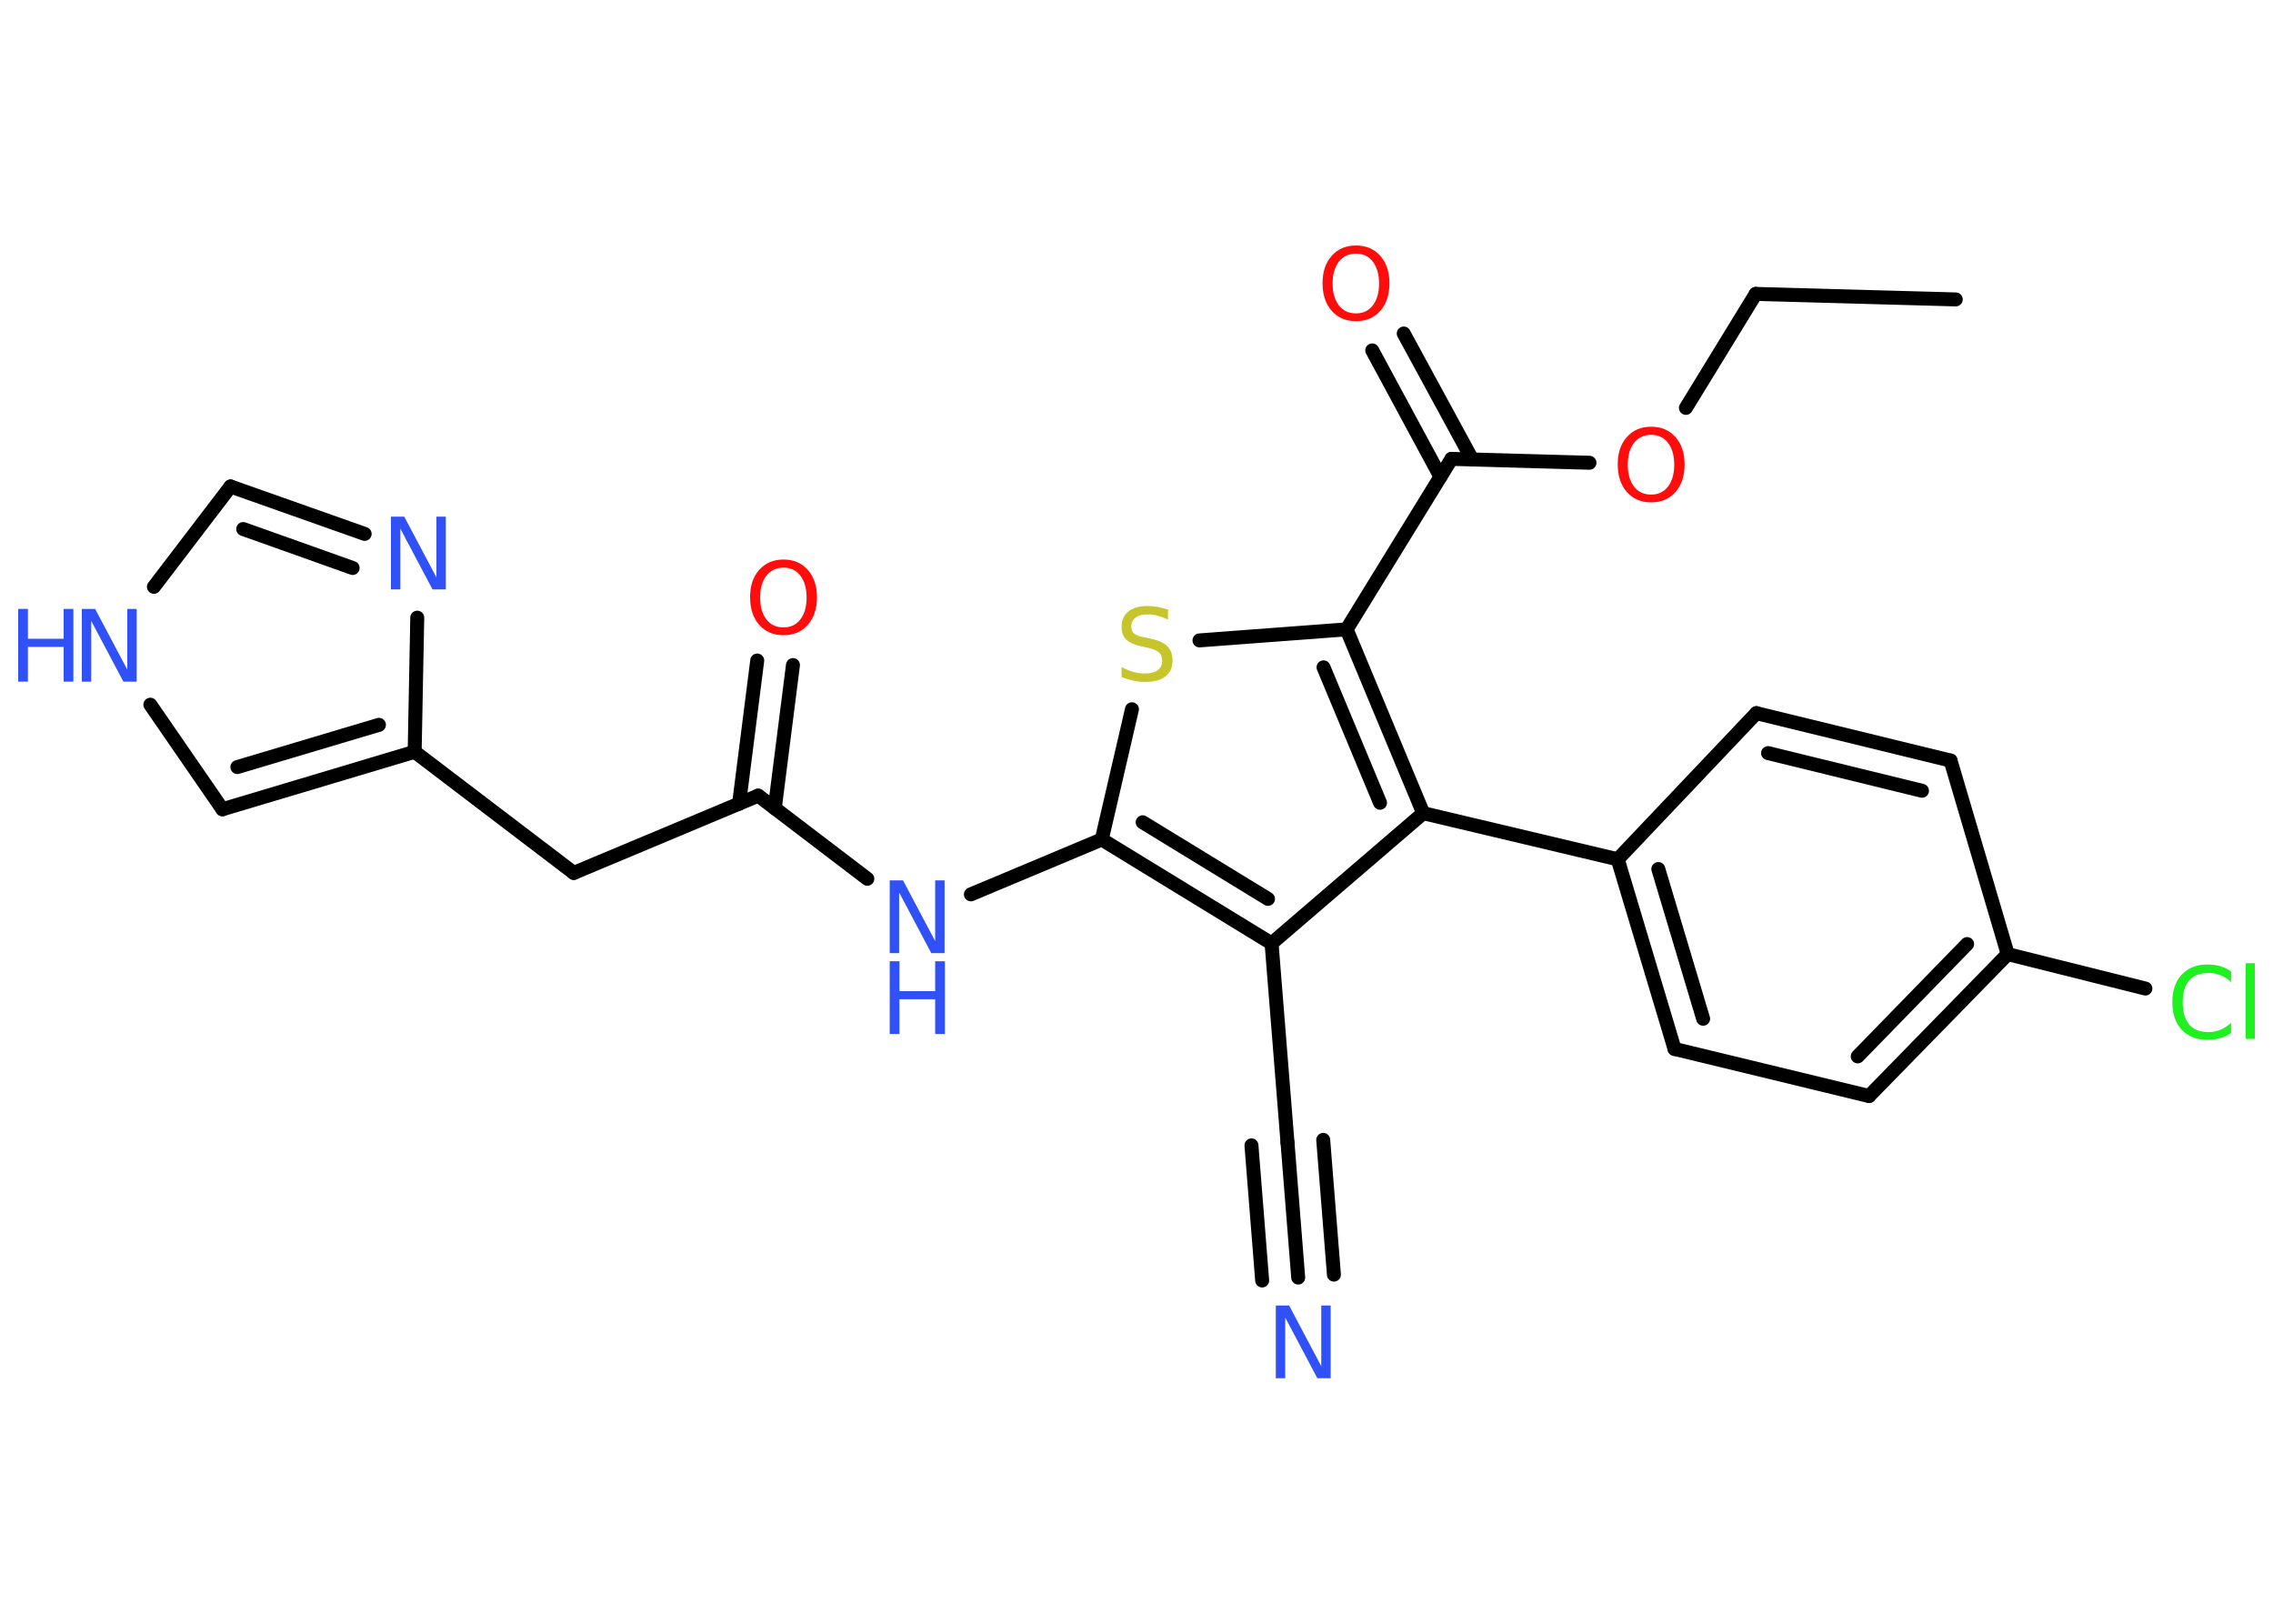 <?xml version='1.0' encoding='UTF-8'?>
<!DOCTYPE svg PUBLIC "-//W3C//DTD SVG 1.1//EN" "http://www.w3.org/Graphics/SVG/1.1/DTD/svg11.dtd">
<svg version='1.2' xmlns='http://www.w3.org/2000/svg' xmlns:xlink='http://www.w3.org/1999/xlink' width='70.0mm' height='50.0mm' viewBox='0 0 70.0 50.0'>
  <desc>Generated by the Chemistry Development Kit (http://github.com/cdk)</desc>
  <g stroke-linecap='round' stroke-linejoin='round' stroke='#000000' stroke-width='.43' fill='#3050F8'>
    <rect x='.0' y='.0' width='70.0' height='50.0' fill='#FFFFFF' stroke='none'/>
    <g id='mol1' class='mol'>
      <line id='mol1bnd1' class='bond' x1='60.23' y1='9.22' x2='54.07' y2='9.05'/>
      <line id='mol1bnd2' class='bond' x1='54.07' y1='9.05' x2='51.92' y2='12.56'/>
      <line id='mol1bnd3' class='bond' x1='48.95' y1='14.25' x2='44.7' y2='14.13'/>
      <g id='mol1bnd4' class='bond'>
        <line x1='44.36' y1='14.68' x2='42.26' y2='10.79'/>
        <line x1='45.34' y1='14.15' x2='43.23' y2='10.27'/>
      </g>
      <line id='mol1bnd5' class='bond' x1='44.7' y1='14.13' x2='41.47' y2='19.38'/>
      <line id='mol1bnd6' class='bond' x1='41.47' y1='19.38' x2='36.94' y2='19.72'/>
      <line id='mol1bnd7' class='bond' x1='34.86' y1='21.84' x2='33.93' y2='25.85'/>
      <line id='mol1bnd8' class='bond' x1='33.93' y1='25.85' x2='29.9' y2='27.54'/>
      <line id='mol1bnd9' class='bond' x1='26.71' y1='27.06' x2='23.35' y2='24.5'/>
      <g id='mol1bnd10' class='bond'>
        <line x1='22.76' y1='24.75' x2='23.32' y2='20.34'/>
        <line x1='23.86' y1='24.89' x2='24.42' y2='20.48'/>
      </g>
      <line id='mol1bnd11' class='bond' x1='23.35' y1='24.5' x2='17.67' y2='26.88'/>
      <line id='mol1bnd12' class='bond' x1='17.67' y1='26.88' x2='12.77' y2='23.15'/>
      <g id='mol1bnd13' class='bond'>
        <line x1='6.85' y1='24.92' x2='12.77' y2='23.15'/>
        <line x1='7.31' y1='23.62' x2='11.67' y2='22.32'/>
      </g>
      <line id='mol1bnd14' class='bond' x1='6.85' y1='24.92' x2='4.63' y2='21.7'/>
      <line id='mol1bnd15' class='bond' x1='4.74' y1='18.07' x2='7.1' y2='14.98'/>
      <g id='mol1bnd16' class='bond'>
        <line x1='11.23' y1='16.44' x2='7.1' y2='14.98'/>
        <line x1='10.86' y1='17.49' x2='7.49' y2='16.29'/>
      </g>
      <line id='mol1bnd17' class='bond' x1='12.77' y1='23.15' x2='12.85' y2='19.02'/>
      <g id='mol1bnd18' class='bond'>
        <line x1='33.93' y1='25.85' x2='39.16' y2='29.05'/>
        <line x1='35.19' y1='25.32' x2='39.05' y2='27.68'/>
      </g>
      <line id='mol1bnd19' class='bond' x1='39.16' y1='29.05' x2='39.65' y2='35.18'/>
      <g id='mol1bnd20' class='bond'>
        <line x1='39.65' y1='35.18' x2='39.98' y2='39.34'/>
        <line x1='40.75' y1='35.1' x2='41.08' y2='39.25'/>
        <line x1='38.54' y1='35.27' x2='38.87' y2='39.43'/>
      </g>
      <line id='mol1bnd21' class='bond' x1='39.16' y1='29.05' x2='43.83' y2='25.04'/>
      <g id='mol1bnd22' class='bond'>
        <line x1='43.83' y1='25.04' x2='41.47' y2='19.38'/>
        <line x1='42.5' y1='24.72' x2='40.76' y2='20.55'/>
      </g>
      <line id='mol1bnd23' class='bond' x1='43.83' y1='25.04' x2='49.82' y2='26.46'/>
      <g id='mol1bnd24' class='bond'>
        <line x1='49.82' y1='26.46' x2='51.57' y2='32.3'/>
        <line x1='51.07' y1='26.76' x2='52.45' y2='31.37'/>
      </g>
      <line id='mol1bnd25' class='bond' x1='51.57' y1='32.3' x2='57.56' y2='33.75'/>
      <g id='mol1bnd26' class='bond'>
        <line x1='57.56' y1='33.75' x2='61.83' y2='29.38'/>
        <line x1='57.21' y1='32.53' x2='60.58' y2='29.07'/>
      </g>
      <line id='mol1bnd27' class='bond' x1='61.83' y1='29.38' x2='66.07' y2='30.44'/>
      <line id='mol1bnd28' class='bond' x1='61.83' y1='29.38' x2='60.07' y2='23.42'/>
      <g id='mol1bnd29' class='bond'>
        <line x1='60.07' y1='23.42' x2='54.09' y2='21.96'/>
        <line x1='59.19' y1='24.35' x2='54.45' y2='23.19'/>
      </g>
      <line id='mol1bnd30' class='bond' x1='49.82' y1='26.46' x2='54.09' y2='21.96'/>
      <path id='mol1atm3' class='atom' d='M50.85 13.39q-.33 .0 -.53 .25q-.19 .25 -.19 .67q.0 .42 .19 .67q.19 .25 .53 .25q.33 .0 .52 -.25q.19 -.25 .19 -.67q.0 -.42 -.19 -.67q-.19 -.25 -.52 -.25zM50.85 13.14q.47 .0 .75 .32q.28 .32 .28 .84q.0 .53 -.28 .85q-.28 .32 -.75 .32q-.47 .0 -.75 -.32q-.28 -.32 -.28 -.85q.0 -.53 .28 -.84q.28 -.32 .75 -.32z' stroke='none' fill='#FF0D0D'/>
      <path id='mol1atm5' class='atom' d='M41.76 7.81q-.33 .0 -.53 .25q-.19 .25 -.19 .67q.0 .42 .19 .67q.19 .25 .53 .25q.33 .0 .52 -.25q.19 -.25 .19 -.67q.0 -.42 -.19 -.67q-.19 -.25 -.52 -.25zM41.76 7.56q.47 .0 .75 .32q.28 .32 .28 .84q.0 .53 -.28 .85q-.28 .32 -.75 .32q-.47 .0 -.75 -.32q-.28 -.32 -.28 -.85q.0 -.53 .28 -.84q.28 -.32 .75 -.32z' stroke='none' fill='#FF0D0D'/>
      <path id='mol1atm7' class='atom' d='M35.97 18.79v.29q-.17 -.08 -.32 -.12q-.15 -.04 -.3 -.04q-.25 .0 -.38 .1q-.13 .1 -.13 .27q.0 .15 .09 .22q.09 .08 .34 .12l.18 .04q.34 .07 .5 .23q.16 .16 .16 .44q.0 .32 -.22 .49q-.22 .17 -.64 .17q-.16 .0 -.34 -.04q-.18 -.04 -.37 -.11v-.31q.18 .1 .36 .15q.18 .05 .35 .05q.26 .0 .4 -.1q.14 -.1 .14 -.29q.0 -.17 -.1 -.26q-.1 -.09 -.33 -.14l-.18 -.04q-.34 -.07 -.49 -.21q-.15 -.14 -.15 -.4q.0 -.3 .21 -.47q.21 -.17 .58 -.17q.15 .0 .32 .03q.16 .03 .33 .08z' stroke='none' fill='#C6C62C'/>
      <g id='mol1atm9' class='atom'>
        <path d='M27.4 27.11h.41l.99 1.87v-1.87h.29v2.24h-.41l-.99 -1.87v1.87h-.29v-2.24z' stroke='none'/>
        <path d='M27.4 29.6h.3v.92h1.1v-.92h.3v2.24h-.3v-1.07h-1.1v1.07h-.3v-2.24z' stroke='none'/>
      </g>
      <path id='mol1atm11' class='atom' d='M24.13 17.48q-.33 .0 -.53 .25q-.19 .25 -.19 .67q.0 .42 .19 .67q.19 .25 .53 .25q.33 .0 .52 -.25q.19 -.25 .19 -.67q.0 -.42 -.19 -.67q-.19 -.25 -.52 -.25zM24.13 17.23q.47 .0 .75 .32q.28 .32 .28 .84q.0 .53 -.28 .85q-.28 .32 -.75 .32q-.47 .0 -.75 -.32q-.28 -.32 -.28 -.85q.0 -.53 .28 -.84q.28 -.32 .75 -.32z' stroke='none' fill='#FF0D0D'/>
      <g id='mol1atm15' class='atom'>
        <path d='M2.52 18.75h.41l.99 1.87v-1.87h.29v2.24h-.41l-.99 -1.87v1.87h-.29v-2.24z' stroke='none'/>
        <path d='M.56 18.75h.3v.92h1.1v-.92h.3v2.24h-.3v-1.07h-1.1v1.07h-.3v-2.24z' stroke='none'/>
      </g>
      <path id='mol1atm17' class='atom' d='M12.04 15.91h.41l.99 1.87v-1.87h.29v2.24h-.41l-.99 -1.87v1.87h-.29v-2.24z' stroke='none'/>
      <path id='mol1atm20' class='atom' d='M39.29 40.2h.41l.99 1.87v-1.87h.29v2.24h-.41l-.99 -1.87v1.87h-.29v-2.24z' stroke='none'/>
      <path id='mol1atm26' class='atom' d='M68.71 29.92v.32q-.15 -.14 -.33 -.21q-.17 -.07 -.37 -.07q-.38 .0 -.59 .23q-.2 .23 -.2 .68q.0 .44 .2 .68q.2 .23 .59 .23q.2 .0 .37 -.07q.17 -.07 .33 -.21v.31q-.16 .11 -.34 .16q-.18 .05 -.38 .05q-.51 .0 -.8 -.31q-.29 -.31 -.29 -.85q.0 -.54 .29 -.85q.29 -.31 .8 -.31q.2 .0 .38 .05q.18 .05 .33 .16zM69.16 29.66h.28v2.33h-.28v-2.33z' stroke='none' fill='#1FF01F'/>
    </g>
  </g>
</svg>
